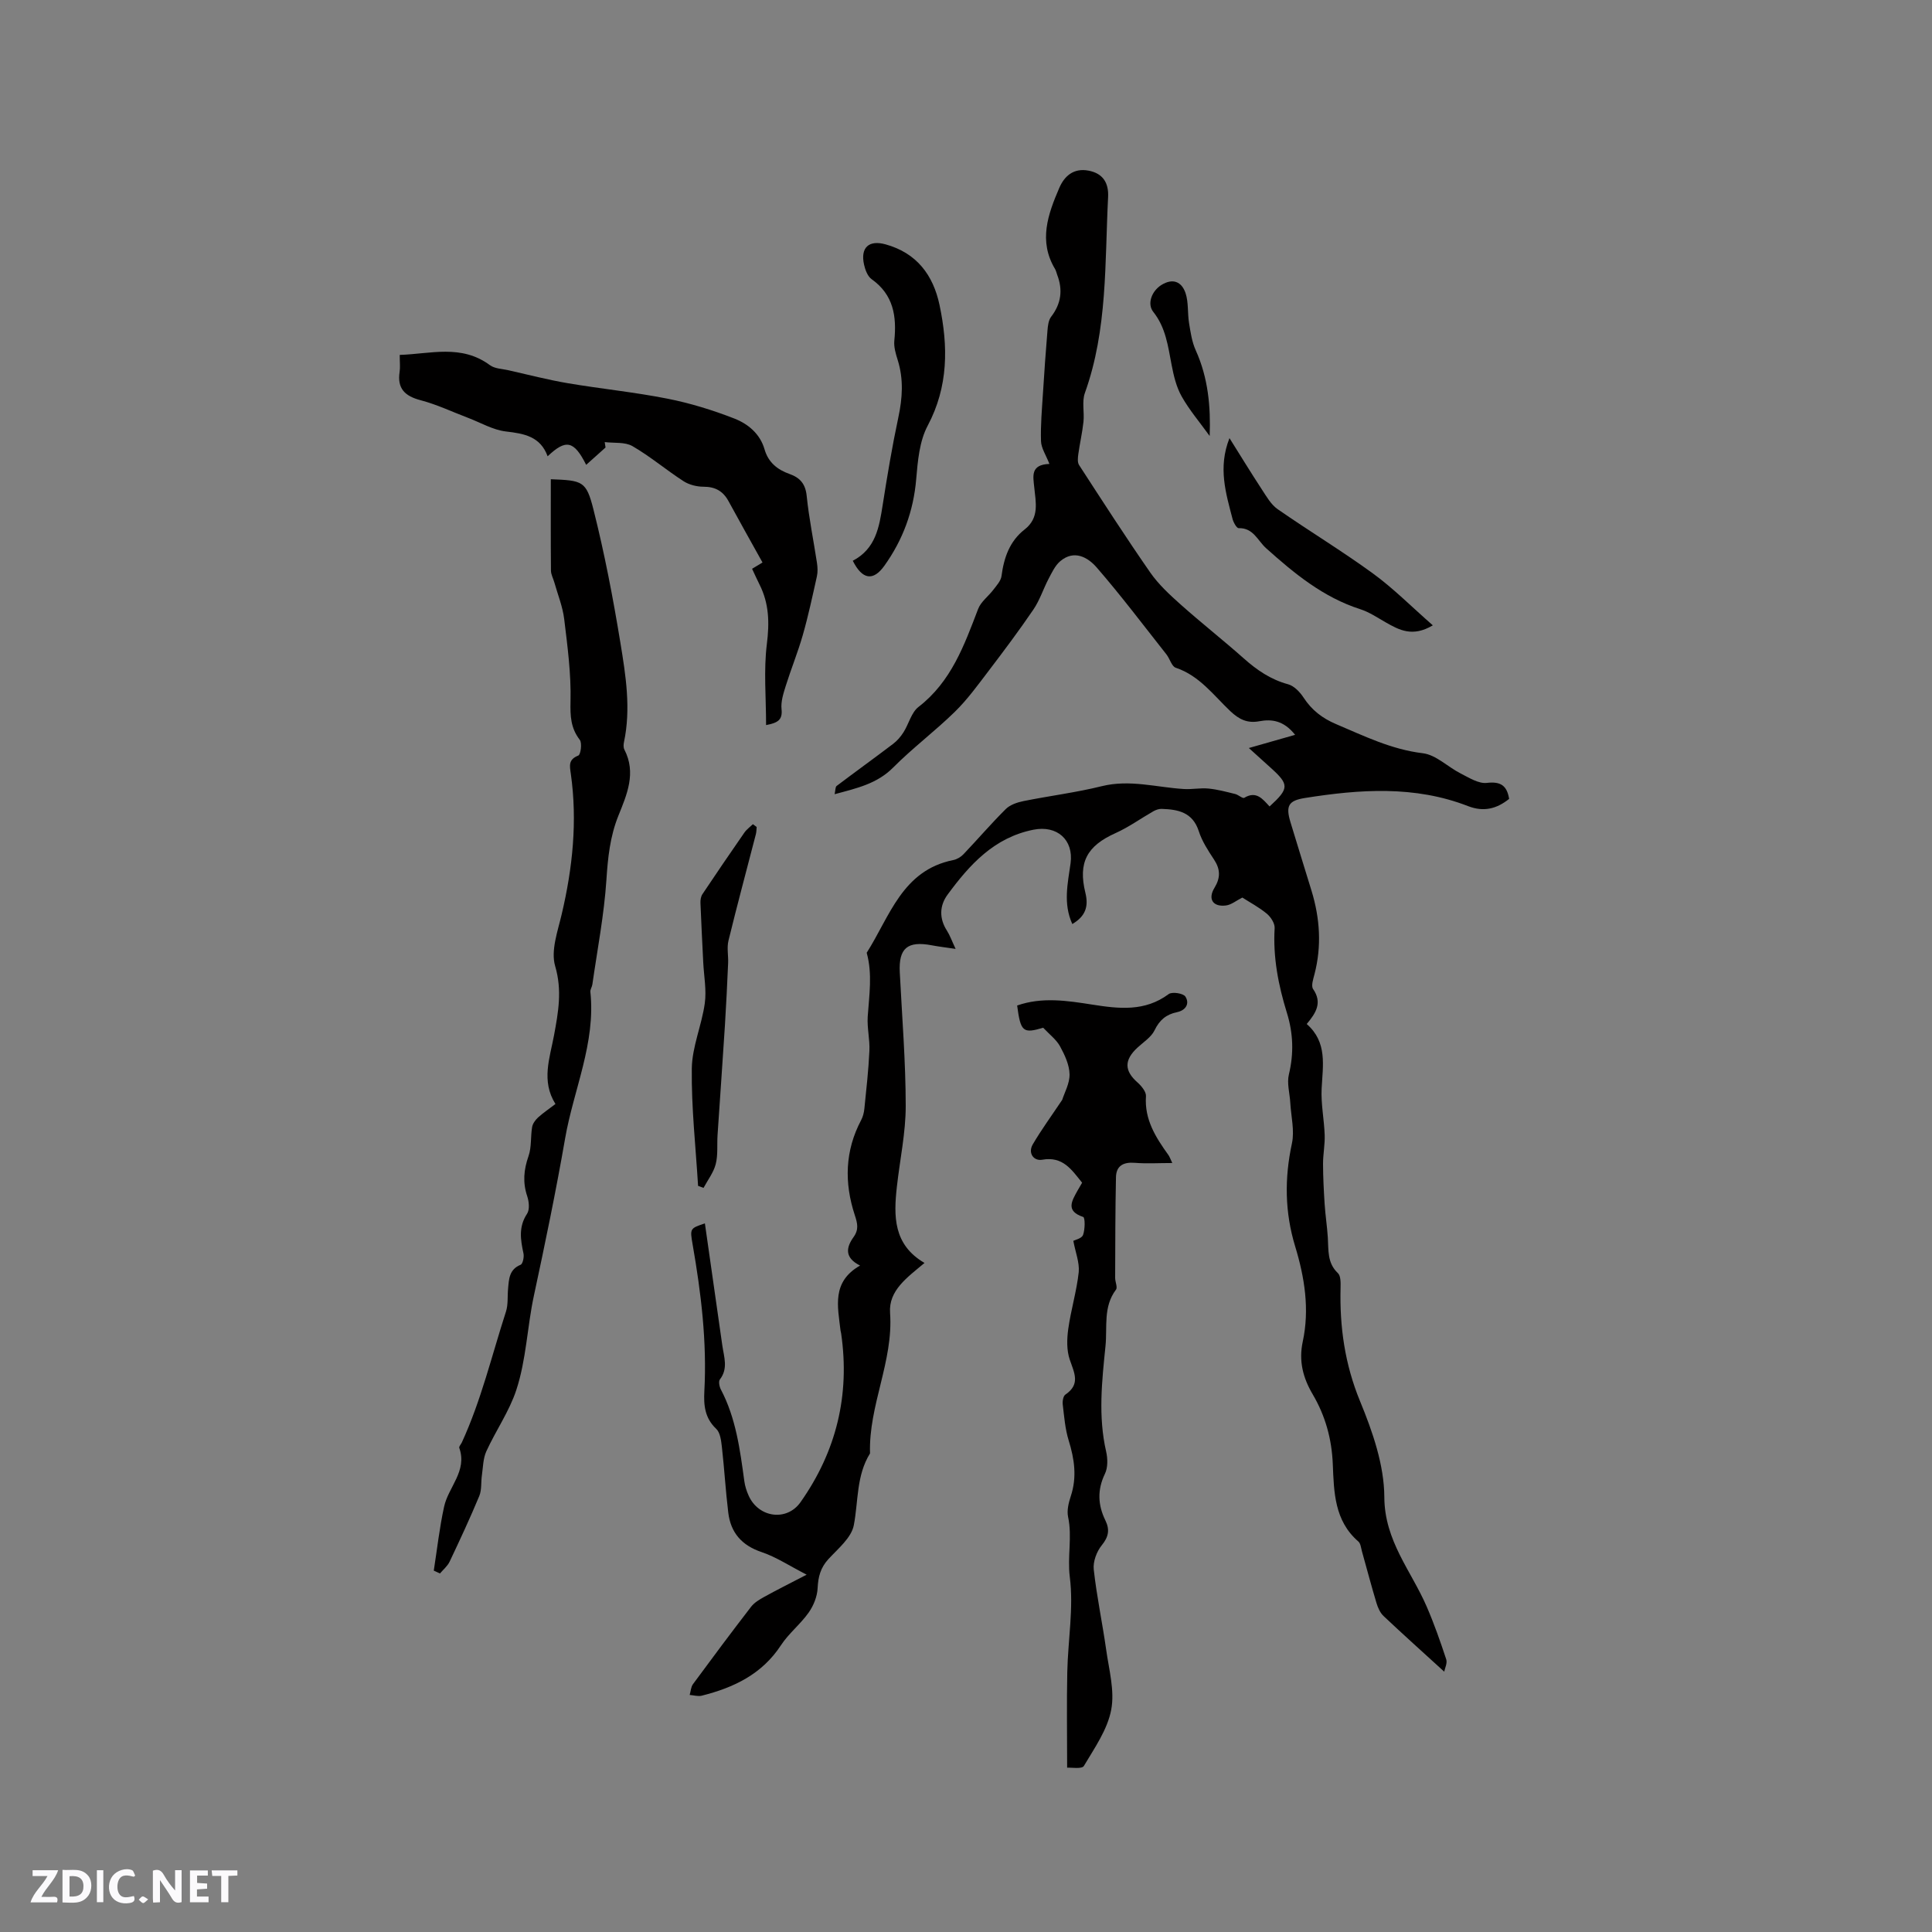 <svg enable-background="new 0 0 400 400" viewBox="0 0 400 400" xmlns="http://www.w3.org/2000/svg"><rect x="0" y="0" width="400" height="400" fill="#808080" stroke="none"/><g fill="#fbfafc"><path d="m37.59 393.81c-.92.31-1.52.05-2-.78-.7-1.2-1.52-2.34-2.47-3.78v4.59c-.55.03-.95.05-1.41.07-.03-.37-.06-.64-.06-.91 0-1.91 0-3.81 0-5.7 1.13-.41 1.77-.03 2.29.91.62 1.11 1.38 2.14 2.31 3.19v-4.2h1.35v6.61z"/><path d="m12.94 393.88v-6.75c1.9.19 3.93-.54 5.37 1.29.8 1.01.78 2.88.03 3.97-1.37 1.97-3.4 1.51-5.4 1.49m1.45-1.22c2.04.12 2.92-.58 2.89-2.21-.03-1.51-.98-2.19-2.89-2z"/><path d="m11.81 393.87h-5.49c.68-2.18 2.47-3.48 3.51-5.45h-3.08v-1.21h5.29c-.71 2.13-2.44 3.48-3.47 5.51.86 0 1.63.04 2.39-.01.79-.05 1.14.21.85 1.16"/><path d="m39.33 393.86v-6.61h3.7v1.07h-2.22v1.52c.68.04 1.34.09 2.07.13v1.07c-.72.05-1.38.09-2.1.14v1.48h2.4v1.19h-3.85z"/><path d="m27.71 388.56c-1.15-.3-2.46-.61-3.1.64-.37.73-.41 1.93-.06 2.67.63 1.35 1.99.93 3.17.68.35.94-.01 1.32-.93 1.46-1.62.25-3.05-.27-3.76-1.48-.73-1.24-.6-3.03.31-4.17.88-1.11 2.71-1.7 4-1.16.32.13.44.74.65 1.12-.1.08-.19.16-.28.24"/><path d="m49.15 387.24v1.07c-.59.02-1.17.05-1.87.08v5.44h-1.48v-5.44h-1.85c-.05-.4-.08-.73-.13-1.15z"/><path d="m20.06 387.21h1.33v6.62h-1.33z"/><path d="m30.68 393.25c-.49.38-.8.79-1.05.76-.32-.05-.6-.45-.9-.7.26-.24.51-.64.8-.67.29-.04.62.3 1.15.61"/></g><path d="m299.01 346.1c-4.56-4.16-8.61-7.79-12.56-11.52-.71-.67-1.17-1.72-1.46-2.68-1.07-3.55-2.01-7.13-3.01-10.7-.2-.71-.27-1.64-.75-2.05-4.97-4.3-5.05-10.23-5.29-16.02-.21-5.21-1.54-10.01-4.17-14.47-2-3.39-2.91-6.89-2.05-10.89 1.44-6.69.39-13.28-1.57-19.72-2.15-7.06-2.23-14.09-.67-21.32.57-2.65-.18-5.59-.34-8.4-.11-1.97-.73-4.05-.29-5.88 1.05-4.36.9-8.54-.42-12.78-1.76-5.69-2.89-11.48-2.53-17.51.06-.98-.79-2.3-1.62-2.99-1.62-1.34-3.51-2.34-5.07-3.34-1.27.64-2.29 1.51-3.41 1.64-2.68.33-3.77-1.34-2.36-3.65 1.27-2.08 1.24-3.85-.09-5.86-1.22-1.85-2.48-3.78-3.15-5.86-1.27-3.95-4.3-4.52-7.7-4.63-.56-.02-1.2.21-1.7.49-2.63 1.5-5.11 3.3-7.85 4.53-5.87 2.63-7.79 6.03-6.23 12.37.71 2.89-.04 4.88-2.71 6.45-1.94-4.28-.93-8.45-.36-12.58.66-4.87-2.81-7.91-7.67-6.95-8.16 1.62-13.22 7.23-17.79 13.44-1.68 2.28-1.77 4.92-.14 7.46.6.93.97 2 1.8 3.78-2.15-.32-3.54-.48-4.91-.74-5.07-.97-6.91.6-6.65 5.61.47 9.21 1.22 18.43 1.23 27.64 0 5.57-1.21 11.13-1.83 16.71-.68 6.09-.77 12.01 5.72 15.8-3.54 2.98-7.47 5.67-7.13 10.35.71 10.05-4.47 19.16-4.15 29.08-2.86 4.59-2.4 9.88-3.36 14.88-.5 2.59-3.26 4.84-5.26 7.01-1.63 1.78-2.12 3.66-2.23 6.01-.08 1.72-.84 3.62-1.85 5.05-1.7 2.41-4.14 4.32-5.75 6.78-3.93 6-9.78 8.77-16.38 10.43-.77.2-1.67-.09-2.51-.15.22-.75.25-1.64.68-2.23 3.96-5.38 7.95-10.73 12.03-16.02.68-.88 1.74-1.51 2.74-2.06 2.56-1.42 5.19-2.73 8.77-4.59-3.59-1.84-6.31-3.66-9.31-4.67-4.13-1.39-6.41-4.01-6.92-8.17-.55-4.52-.81-9.07-1.32-13.59-.15-1.31-.34-2.98-1.18-3.77-2.37-2.24-2.61-4.88-2.45-7.82.55-10.22-.68-20.31-2.43-30.35-.58-3.32-.54-3.33 2.54-4.36 1.2 8.41 2.42 16.85 3.61 25.29.34 2.37 1.25 4.75-.51 7.03-.31.41-.1 1.48.21 2.07 3.12 5.94 3.96 12.44 4.85 18.95.14 1.04.47 2.08.9 3.03 2.06 4.59 7.9 5.38 10.74 1.35 7.41-10.51 10.26-22.16 8.41-34.93-.03-.21-.1-.41-.13-.62-.56-4.93-1.89-10.06 4.05-13.44-3.31-1.65-2.85-3.8-1.36-5.88 1.13-1.58.84-2.81.26-4.58-2.19-6.66-2.05-13.29 1.32-19.65.38-.72.59-1.57.67-2.38.4-3.98.86-7.97 1.04-11.97.11-2.35-.5-4.73-.35-7.07.3-4.43 1.01-8.84-.21-13.23 4.78-7.5 7.34-17.07 17.91-19.19.76-.15 1.58-.63 2.12-1.2 2.95-3.1 5.74-6.36 8.77-9.37.89-.88 2.36-1.38 3.65-1.64 5.4-1.09 10.89-1.77 16.22-3.09 5.81-1.44 11.36.25 17.03.59 1.67.1 3.38-.26 5.05-.1 1.87.18 3.71.68 5.54 1.13.67.16 1.54.99 1.88.79 2.52-1.53 3.85.3 5.24 1.79 4.09-3.75 4.1-4.53.2-8.04-1.41-1.27-2.81-2.54-4.49-4.06 3.27-.93 6.22-1.78 9.58-2.73-2.37-2.99-4.86-3.29-7.44-2.81-2.47.46-4.19-.41-5.95-2.07-3.5-3.31-6.41-7.37-11.32-9.01-.85-.28-1.22-1.86-1.93-2.76-4.77-6.04-9.4-12.19-14.44-18-1.83-2.11-4.67-3.74-7.55-1.3-1.07.91-1.74 2.37-2.42 3.66-1.09 2.08-1.81 4.39-3.11 6.31-2.96 4.35-6.12 8.57-9.31 12.76-2.22 2.91-4.39 5.92-6.99 8.46-4.09 4-8.71 7.46-12.74 11.51-3.36 3.39-7.54 4.3-12.14 5.54.18-.82.13-1.49.42-1.71 3.87-2.93 7.82-5.77 11.69-8.71.84-.64 1.58-1.5 2.15-2.4 1.1-1.73 1.62-4.1 3.11-5.25 6.77-5.23 9.46-12.75 12.34-20.28.58-1.52 2.15-2.64 3.18-4.01.66-.87 1.53-1.81 1.66-2.8.5-3.81 1.68-7.23 4.8-9.66 3.09-2.41 2.29-5.6 1.98-8.72-.23-2.28-.83-4.7 3.14-4.84-.72-1.85-1.69-3.26-1.74-4.7-.11-3.34.2-6.69.41-10.04.27-4.3.57-8.6.93-12.9.08-.98.21-2.13.77-2.85 2.08-2.71 2.43-5.55 1.24-8.67-.15-.4-.23-.83-.44-1.19-3.48-5.79-1.47-11.35.87-16.79 1.05-2.44 2.94-4.15 6.01-3.59 3.08.56 4.25 2.6 4.1 5.49-.7 13.62-.08 27.39-4.81 40.56-.64 1.79-.08 3.98-.29 5.96-.24 2.25-.76 4.46-1.07 6.71-.1.74-.2 1.68.16 2.24 4.84 7.46 9.65 14.93 14.72 22.23 1.72 2.48 4.02 4.6 6.29 6.63 4.27 3.81 8.78 7.35 13.06 11.15 2.73 2.43 5.59 4.4 9.2 5.38 1.24.33 2.46 1.61 3.21 2.76 1.69 2.59 3.88 4.28 6.73 5.49 5.83 2.47 11.46 5.25 17.96 6.03 2.75.33 5.19 2.86 7.87 4.21 1.72.87 3.69 2.13 5.39 1.93 2.94-.35 4.16.63 4.61 3.31-2.57 2.06-5.26 2.75-8.5 1.5-11.06-4.3-22.43-3.49-33.81-1.68-3.37.54-3.98 1.62-2.97 4.98 1.43 4.76 2.93 9.5 4.38 14.26 1.73 5.69 2.11 11.43.6 17.24-.26 1.01-.74 2.42-.28 3.08 1.94 2.82.59 4.95-1.33 7.23 4.32 3.78 3.33 8.59 3.09 13.37-.16 3.18.52 6.4.63 9.61.07 1.98-.34 3.97-.34 5.96.01 2.77.15 5.54.33 8.31.15 2.32.51 4.62.66 6.94.17 2.62-.16 5.27 2.09 7.39.6.56.57 1.98.55 3-.21 8.12.88 15.86 4.04 23.53 2.59 6.28 4.99 13.2 5.02 19.84.04 9.07 5.55 15.24 8.76 22.64 1.55 3.57 2.84 7.26 4.06 10.96.25.8-.3 1.87-.42 2.54z" fill="#010000"/><path d="m114.04 99.22c6.56.26 7.33.33 8.82 6.23 2.3 9.11 4.07 18.37 5.59 27.65 1.11 6.76 2.2 13.63.74 20.53-.11.5-.14 1.14.08 1.56 2.51 4.85.51 9.34-1.25 13.72-1.73 4.31-2.17 8.68-2.47 13.27-.48 7.25-1.88 14.44-2.91 21.65-.07.52-.46 1.03-.41 1.52 1.13 10.63-3.48 20.25-5.23 30.36-1.9 10.95-4.15 21.78-6.48 32.63-1.36 6.34-1.56 13.16-3.62 19.43-1.45 4.43-4.25 8.41-6.21 12.71-.68 1.49-.68 3.31-.92 4.98-.21 1.42-.01 2.99-.54 4.27-1.91 4.59-4.01 9.1-6.14 13.59-.44.93-1.32 1.64-2 2.45-.43-.2-.85-.39-1.28-.59.69-4.42 1.18-8.89 2.14-13.25.89-4.08 4.84-7.37 3.14-12.16-.1-.28.35-.74.53-1.13 4-8.7 6.2-18.01 9.13-27.07.48-1.47.29-3.15.44-4.73.18-2 .21-4.01 2.59-4.98.46-.19.76-1.61.6-2.35-.61-2.84-1.05-5.5.74-8.21.57-.86.41-2.51.04-3.62-.96-2.86-.73-5.48.26-8.31.66-1.87.41-4.03.75-6.03.12-.71.67-1.46 1.22-1.97 1.09-.99 2.32-1.81 3.61-2.8-3-4.77-1.16-9.54-.29-14.24.88-4.78 1.71-9.27.23-14.31-.94-3.2.54-7.24 1.37-10.8 2.25-9.57 3.25-19.18 1.88-28.96-.24-1.71-.57-3 1.54-3.83.5-.2.82-2.58.31-3.25-1.89-2.46-1.99-4.91-1.92-7.96.14-5.67-.62-11.39-1.31-17.05-.31-2.57-1.33-5.06-2.04-7.59-.23-.82-.69-1.62-.7-2.43-.06-6.3-.03-12.61-.03-18.93z" fill="#010000"/><path d="m222.22 256.9c.32-.18 1.73-.48 2.01-1.21.43-1.14.44-3.59.04-3.73-3.7-1.23-2.36-3.31-1.19-5.44.3-.54.62-1.07.96-1.65-2.19-2.73-4-5.52-8.27-4.76-1.73.31-3.01-1.35-1.94-3.19 1.81-3.08 3.93-5.98 6.09-9.21.45-1.45 1.56-3.39 1.52-5.3-.04-1.95-1-4-1.97-5.78-.77-1.4-2.18-2.45-3.49-3.85-4.16 1.24-4.67.88-5.39-4.6 5.15-1.81 10.38-1 15.54-.19 5.54.87 10.89 1.5 15.84-2.18.7-.52 3.02-.16 3.45.52.94 1.46.07 2.86-1.74 3.23-2.23.46-3.62 1.63-4.64 3.75-.69 1.43-2.3 2.44-3.54 3.59-2.79 2.58-2.73 4.8.02 7.22.81.72 1.8 1.93 1.74 2.84-.34 4.84 2.03 8.53 4.65 12.18.23.32.36.72.8 1.65-2.83 0-5.31.16-7.77-.04-2.35-.19-3.84.61-3.89 2.97-.15 6.95-.14 13.9-.17 20.86 0 .83.54 1.95.17 2.43-2.69 3.56-1.77 7.76-2.17 11.68-.74 7.26-1.54 14.54.13 21.82.34 1.47.38 3.34-.25 4.63-1.61 3.34-1.46 6.47.11 9.67.92 1.89.66 3.38-.76 5.12-1.06 1.3-1.84 3.39-1.66 5.02.61 5.56 1.79 11.06 2.57 16.6.58 4.15 1.8 8.51 1.04 12.46-.78 4.1-3.45 7.9-5.66 11.62-.4.67-2.59.29-3.46.35 0-6.93-.11-13.38.03-19.83.14-6.57 1.34-13.24.52-19.66-.53-4.21.53-8.3-.35-12.42-.29-1.35.11-2.95.56-4.32 1.3-3.93.75-7.67-.44-11.52-.74-2.38-.93-4.94-1.23-7.44-.08-.67.09-1.75.55-2.06 3.18-2.15 1.82-4.52.9-7.24-.66-1.93-.6-4.26-.31-6.34.55-3.95 1.74-7.81 2.17-11.77.18-2.01-.69-4.14-1.12-6.48z" fill="#010000"/><path d="m125.37 92.65c-1.28 1.15-2.56 2.29-4.01 3.59-2.55-5.07-4.21-5.34-7.98-1.77-1.5-4.11-4.84-4.7-8.65-5.14-2.69-.32-5.24-1.84-7.85-2.83-3.25-1.23-6.42-2.75-9.77-3.63-3.29-.86-4.91-2.42-4.37-5.91.14-.92.02-1.89.02-3.48 6.38-.2 12.73-2.26 18.67 2.12 1 .74 2.55.77 3.86 1.06 4.09.92 8.15 1.98 12.27 2.68 6.86 1.16 13.81 1.85 20.63 3.2 4.71.93 9.38 2.37 13.86 4.12 2.82 1.1 5.32 3.16 6.24 6.37.78 2.71 2.67 4.22 5.17 5.1 2.19.78 3.31 2.06 3.56 4.57.47 4.63 1.42 9.2 2.12 13.81.14.92.19 1.92-.01 2.82-.91 4.08-1.78 8.17-2.93 12.19-1.01 3.53-2.41 6.95-3.51 10.46-.49 1.57-1.05 3.28-.88 4.85.23 2.19-.73 2.83-3.2 3.29 0-5.75-.52-11.34.16-16.78.55-4.4.47-8.38-1.52-12.32-.52-1.03-.98-2.08-1.54-3.26.89-.53 1.67-1.01 2.16-1.3-2.39-4.3-4.75-8.5-7.05-12.72-1.13-2.07-2.75-2.97-5.16-2.97-1.4 0-2.99-.4-4.15-1.15-3.59-2.32-6.88-5.12-10.56-7.25-1.56-.9-3.81-.6-5.75-.84.04.36.1.74.17 1.12z" fill="#010000"/><path d="m176.56 116.1c4.76-2.49 5.47-6.97 6.19-11.55.95-6.06 1.96-12.12 3.24-18.12.86-4.02 1.11-7.9-.12-11.86-.41-1.3-.84-2.73-.71-4.04.51-5.05-.17-9.51-4.7-12.73-.83-.59-1.33-1.93-1.57-3.02-.78-3.54 1.01-5.14 4.45-4.19 6.45 1.78 9.87 6.36 11.18 12.56 1.8 8.54 1.86 16.86-2.46 25-1.71 3.21-2.05 7.31-2.37 11.05-.56 6.64-2.77 12.59-6.59 17.93-2.3 3.22-4.56 2.92-6.54-1.03z" fill="#010000"/><path d="m296.65 129.47c-4.21 2.5-6.97.96-9.76-.62-1.72-.98-3.41-2.13-5.26-2.72-7.67-2.46-13.68-7.41-19.52-12.65-1.73-1.56-2.62-4.22-5.66-4.13-.41.01-1.07-1.17-1.26-1.89-1.38-5.32-3.06-10.63-.64-16.75 2.3 3.66 4.45 7.19 6.72 10.65.95 1.45 1.88 3.1 3.24 4.05 6.52 4.53 13.33 8.65 19.74 13.32 4.23 3.08 7.96 6.85 12.4 10.74z" fill="#010000"/><path d="m156.66 171.22c-.05.49-.04 1-.16 1.47-1.9 7.36-3.88 14.69-5.68 22.07-.36 1.47 0 3.1-.07 4.65-.19 4.28-.39 8.57-.66 12.85-.48 7.59-1.03 15.17-1.53 22.76-.13 2.01.11 4.1-.38 6.01-.45 1.74-1.65 3.28-2.52 4.91-.38-.14-.75-.28-1.13-.42-.49-8.1-1.4-16.2-1.3-24.29.06-4.51 2.06-8.96 2.69-13.51.38-2.75-.18-5.62-.32-8.44-.2-4.12-.42-8.24-.58-12.36-.02-.6.09-1.31.41-1.79 2.85-4.27 5.75-8.52 8.68-12.74.46-.67 1.17-1.17 1.77-1.75.25.19.52.38.78.58z" fill="#010000"/><path d="m250.45 90.27c-2.06-2.86-4.21-5.37-5.8-8.2-1.11-1.96-1.66-4.32-2.09-6.57-.74-3.84-1.2-7.68-3.78-10.92-1.34-1.68-.32-4.33 1.66-5.57 2.41-1.5 4.22-.66 5.01 1.66.65 1.93.39 4.15.73 6.21.31 1.92.6 3.92 1.39 5.66 2.58 5.72 3.1 11.66 2.88 17.73z" fill="#010000"/></svg>